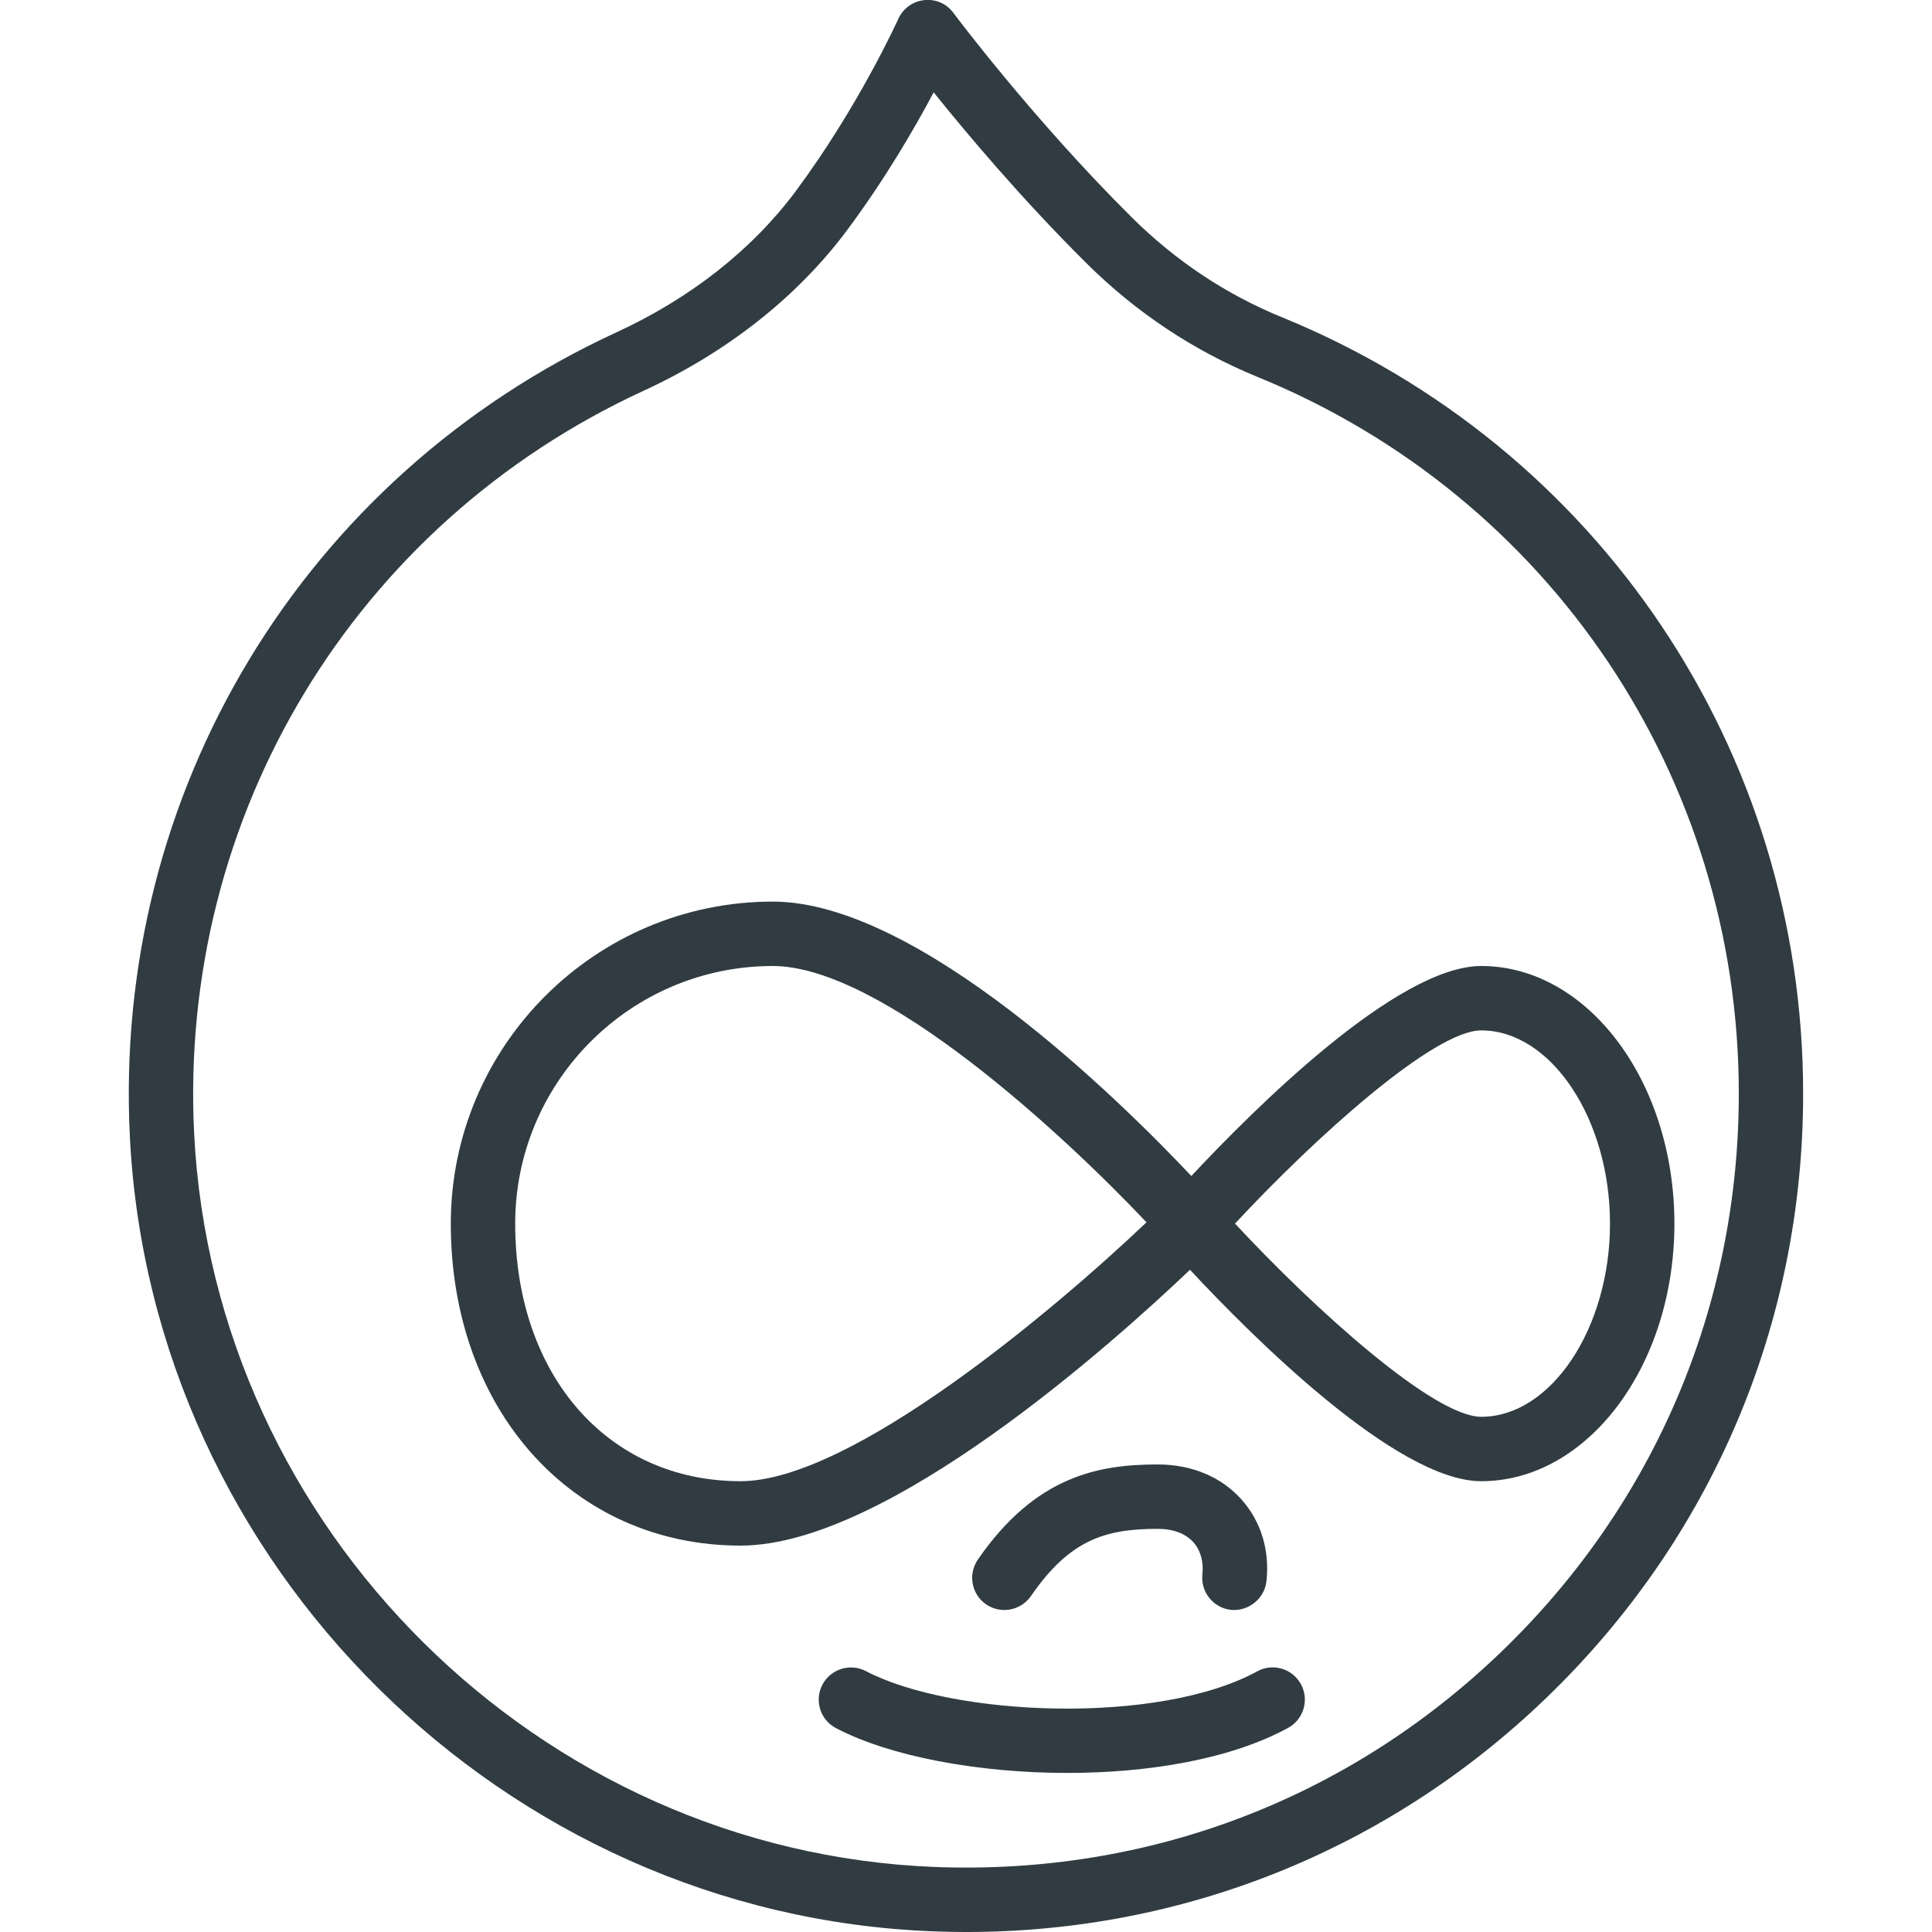 <?xml version="1.0" encoding="iso-8859-1"?>
<!-- Generator: Adobe Illustrator 21.0.0, SVG Export Plug-In . SVG Version: 6.00 Build 0)  -->
<svg version="1.1" id="Layer_1" xmlns="http://www.w3.org/2000/svg" xmlns:xlink="http://www.w3.org/1999/xlink" x="0px" y="0px"
	 viewBox="0 0 30 30" enable-background="new 0 0 30 30" xml:space="preserve">
<g>
	<path fill="#303C42" d="M16.008,24.784c0.604-0.878,1.158-1.044,1.969-1.044
		c0.24,0,0.432,0.072,0.554,0.208c0.111,0.125,0.161,0.302,0.14,0.498
		c-0.03,0.274,0.168,0.521,0.442,0.552c0.264,0.027,0.521-0.167,0.552-0.442
		c0.054-0.482-0.085-0.936-0.39-1.275c-0.312-0.349-0.772-0.541-1.298-0.541
		c-0.922,0-1.897,0.179-2.793,1.477c-0.156,0.228-0.099,0.539,0.128,0.695
		c0.087,0.06,0.186,0.088,0.284,0.088C15.754,25,15.91,24.924,16.008,24.784
		z"/>
	<path fill="#303C42" d="M19.521,25.953c-1.527,0.835-4.716,0.706-6.076-0.004
		c-0.244-0.128-0.546-0.033-0.675,0.211c-0.128,0.245-0.033,0.547,0.212,0.675
		c0.841,0.44,2.21,0.695,3.591,0.695c1.267,0,2.543-0.215,3.429-0.7
		c0.242-0.132,0.331-0.437,0.198-0.679C20.066,25.907,19.762,25.82,19.521,25.953z
		"/>
	<path fill="#303C42" d="M19.903,4.925c-0.865-0.353-1.648-0.874-2.328-1.549
		c-1.541-1.53-2.758-3.159-2.77-3.175c-0.105-0.143-0.272-0.219-0.456-0.199
		c-0.176,0.02-0.329,0.131-0.401,0.293c-0.006,0.013-0.613,1.356-1.593,2.675
		c-0.673,0.905-1.635,1.662-2.78,2.189c-4.863,2.24-7.83,7.146-7.558,12.5
		c0.338,6.651,5.809,12.067,12.455,12.33c0.178,0.007,0.355,0.011,0.532,0.011
		c3.375,0,6.552-1.276,8.996-3.625c2.579-2.479,3.999-5.814,3.999-9.393
		C28,11.666,24.822,6.933,19.903,4.925z M23.307,25.654
		c-2.374,2.282-5.477,3.466-8.796,3.336C8.378,28.748,3.328,23.748,3.015,17.609
		C2.765,12.666,5.504,8.136,9.993,6.068c1.298-0.597,2.392-1.461,3.165-2.5
		c0.591-0.795,1.049-1.585,1.34-2.134c0.509,0.634,1.365,1.653,2.372,2.653
		c0.774,0.768,1.668,1.361,2.655,1.765c4.541,1.854,7.475,6.223,7.475,11.13
		C27,20.286,25.688,23.365,23.307,25.654z"/>
	<path fill="#303C42" d="M23,15c-1.307,0-3.54,2.232-4.501,3.261
		c-1.107-1.174-4.236-4.261-6.499-4.261c-2.757,0-5,2.243-5,5
		c0,2.897,1.893,5,4.5,5c2.273,0,5.783-3.145,6.978-4.283
		c0.95,1.02,3.206,3.283,4.522,3.283c1.654,0,3-1.794,3-4
		S24.654,15,23,15z M11.5,23c-2.061,0-3.5-1.645-3.5-4
		c0-2.206,1.794-4,4-4c1.692,0,4.508,2.61,5.803,3.98
		C16.358,20.352,13.216,23,11.5,23z M23,22
		c-0.734,0-2.574-1.657-3.823-3c1.249-1.343,3.088-3,3.823-3c1.084,0,2,1.374,2,3
		S24.084,22,23,22z"/>
</g>
<g>
</g>
<g>
</g>
<g>
</g>
<g>
</g>
<g>
</g>
<g>
</g>
<g>
</g>
<g>
</g>
<g>
</g>
<g>
</g>
<g>
</g>
<g>
</g>
<g>
</g>
<g>
</g>
<g>
</g>
</svg>
